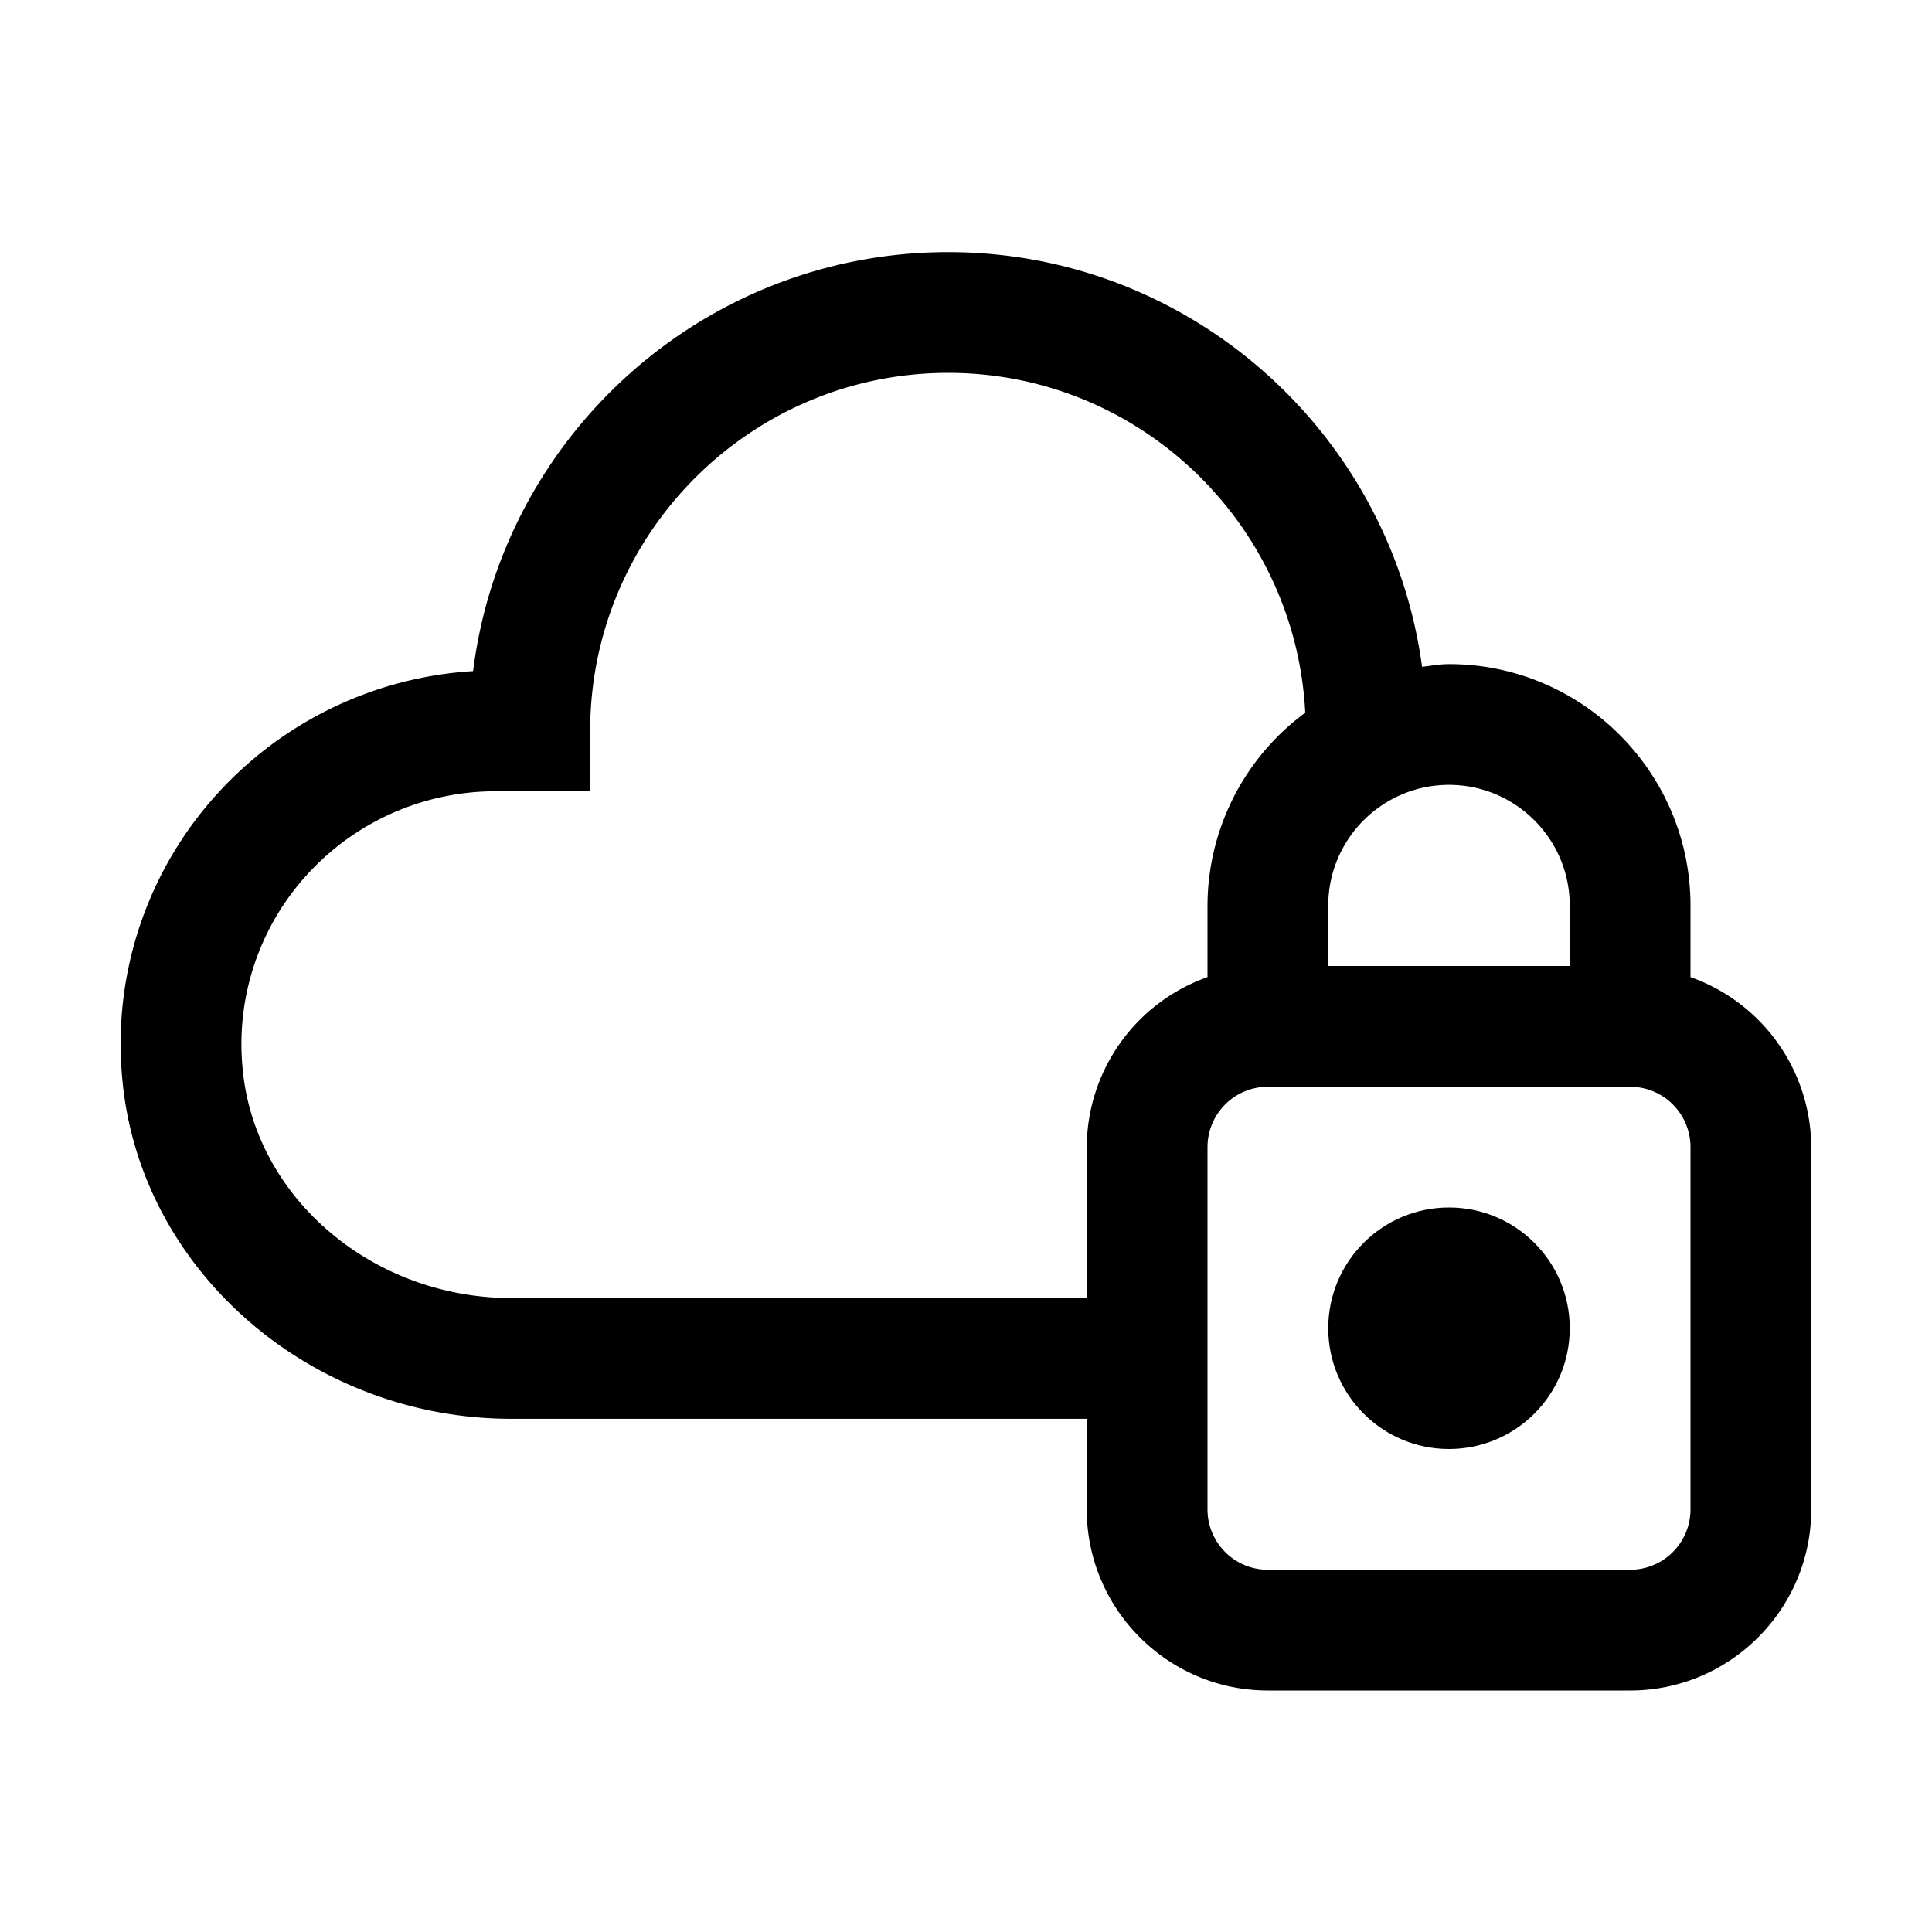<svg xmlns="http://www.w3.org/2000/svg" xml:space="preserve" viewBox="0 0 32 32"><path d="M28 16.184V15c0-2.206-1.794-4-4-4-.153 0-.297.028-.446.045-.521-3.871-3.839-6.869-7.85-6.869-4.037 0-7.38 3.033-7.868 6.94a6.23 6.23 0 0 0-4.209 2.001 6.15 6.15 0 0 0-1.603 4.737C2.3 21.021 5.131 23.5 8.471 23.5H18V25c0 1.654 1.346 3 3 3h6c1.654 0 3-1.346 3-3v-6a3 3 0 0 0-2-2.816M26 15v1h-4v-1c0-1.103.897-2 2-2s2 .897 2 2M8.471 21.5c-2.312 0-4.268-1.677-4.454-3.818a4.16 4.16 0 0 1 1.085-3.212 4.22 4.22 0 0 1 3.1-1.364h1.573v-1c0-3.27 2.66-5.93 5.93-5.93 3.168 0 5.756 2.499 5.914 5.629A3.98 3.98 0 0 0 20 15v1.184A3 3 0 0 0 18 19v2.5zM28 25a1 1 0 0 1-1 1h-6a1 1 0 0 1-1-1v-6a1 1 0 0 1 1-1h6a1 1 0 0 1 1 1z"/><circle cx="24" cy="22" r="2"/></svg>